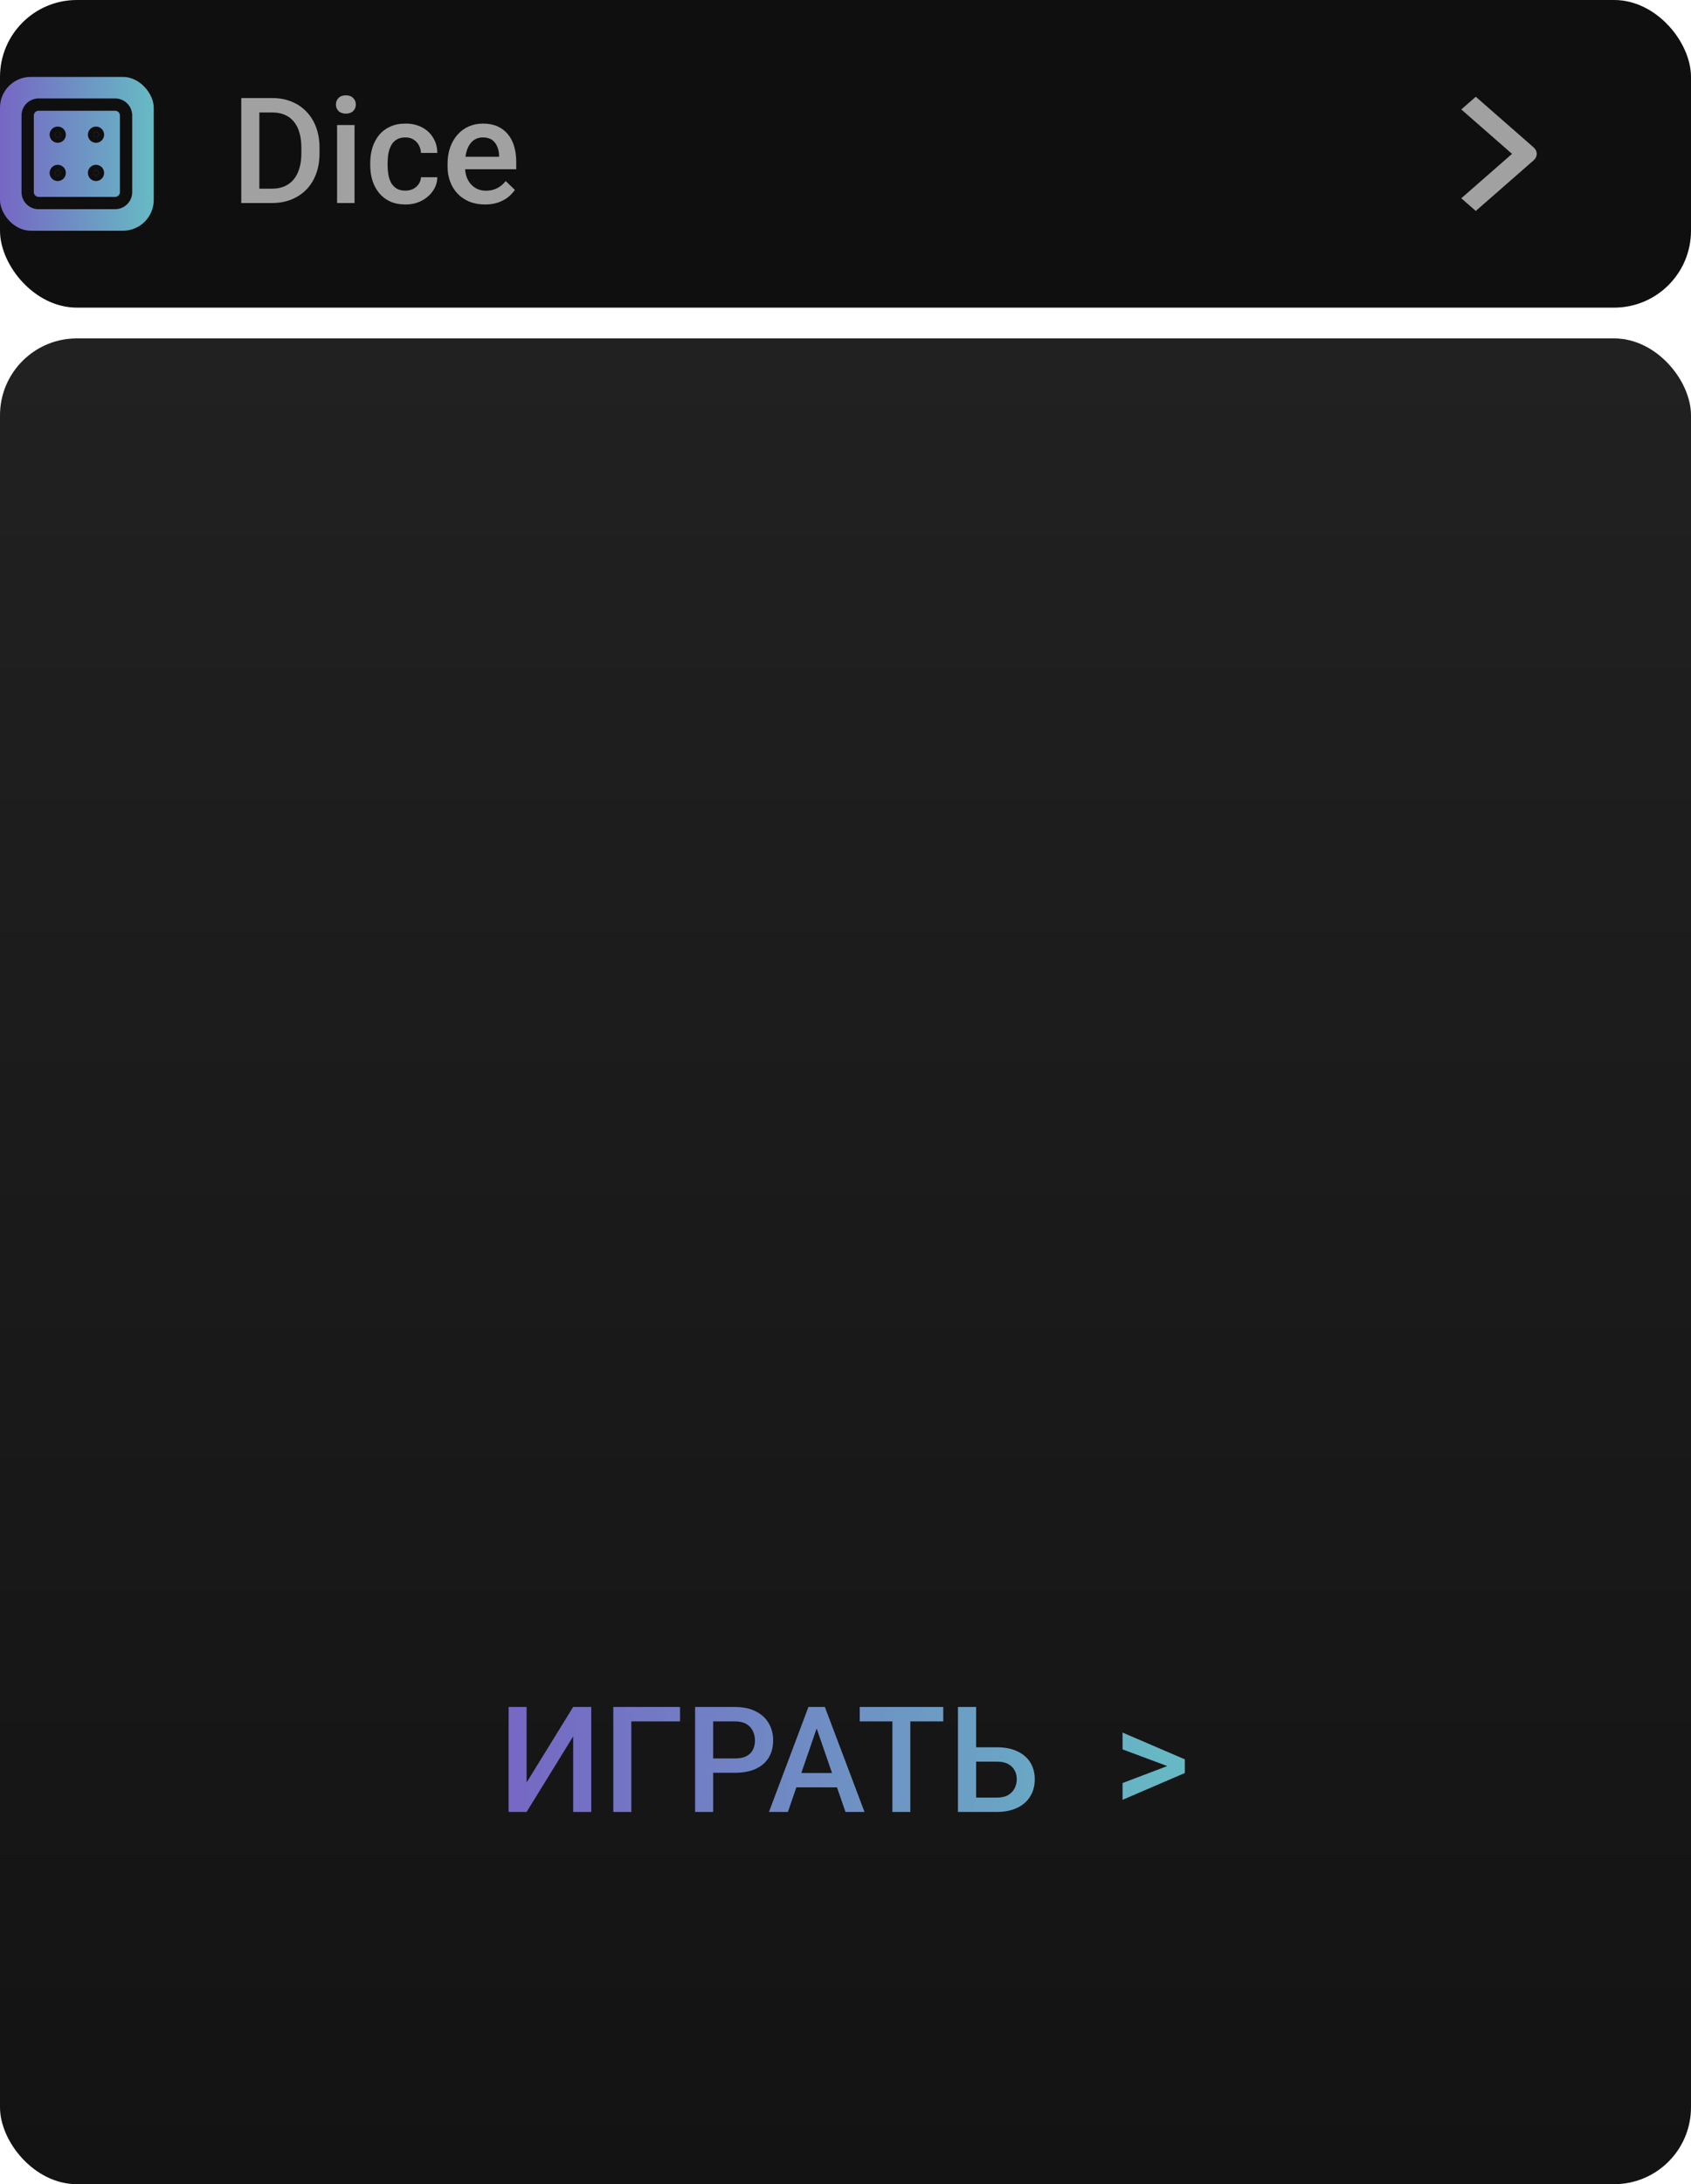 <svg width="550" height="710" viewBox="0 0 550 710" fill="none" xmlns="http://www.w3.org/2000/svg">
<rect y="110" width="550" height="600" rx="25" fill="url(#paint0_linear_2926_7823)"/>
<path d="M171.281 579.414L186.422 554.875H192.305V589H186.422V564.438L171.281 589H165.422V554.875H171.281V579.414ZM221.18 554.875V559.562H205.336V589H199.477V554.875H221.18ZM239.039 576.273H230.156V571.609H239.039C240.586 571.609 241.836 571.359 242.789 570.859C243.742 570.359 244.438 569.672 244.875 568.797C245.328 567.906 245.555 566.891 245.555 565.75C245.555 564.672 245.328 563.664 244.875 562.727C244.438 561.773 243.742 561.008 242.789 560.43C241.836 559.852 240.586 559.562 239.039 559.562H231.961V589H226.078V554.875H239.039C241.68 554.875 243.922 555.344 245.766 556.281C247.625 557.203 249.039 558.484 250.008 560.125C250.977 561.75 251.461 563.609 251.461 565.703C251.461 567.906 250.977 569.797 250.008 571.375C249.039 572.953 247.625 574.164 245.766 575.008C243.922 575.852 241.68 576.273 239.039 576.273ZM266.461 559.422L256.266 589H250.102L262.945 554.875H266.883L266.461 559.422ZM274.992 589L264.773 559.422L264.328 554.875H268.289L281.18 589H274.992ZM274.5 576.344V581.008H255.938V576.344H274.5ZM296.086 554.875V589H290.25V554.875H296.086ZM306.797 554.875V559.562H279.633V554.875H306.797ZM315.656 567.977H324.234C326.828 567.977 329.047 568.414 330.891 569.289C332.734 570.148 334.141 571.359 335.109 572.922C336.078 574.484 336.562 576.305 336.562 578.383C336.562 579.945 336.289 581.375 335.742 582.672C335.195 583.969 334.391 585.094 333.328 586.047C332.266 586.984 330.969 587.711 329.438 588.227C327.922 588.742 326.188 589 324.234 589H311.578V554.875H317.484V584.336H324.234C325.719 584.336 326.938 584.062 327.891 583.516C328.844 582.953 329.547 582.219 330 581.312C330.469 580.406 330.703 579.414 330.703 578.336C330.703 577.289 330.469 576.336 330 575.477C329.547 574.617 328.844 573.93 327.891 573.414C326.938 572.898 325.719 572.641 324.234 572.641H315.656V567.977ZM380.883 574.539L365.109 568.656V563.195L385.359 571.891V575.594L380.883 574.539ZM365.109 579.602L380.93 573.602L385.359 572.664V576.344L365.109 585.062V579.602Z" fill="url(#paint1_linear_2926_7823)"/>
<rect width="550" height="100" rx="25" fill="#0F0F0F"/>
<path fill-rule="evenodd" clip-rule="evenodd" d="M498.857 52.077L480 68.576L475.287 64.452L491.787 50.015L475.287 35.577L480 31.453L498.857 47.953C499.482 48.5 499.833 49.241 499.833 50.015C499.833 50.788 499.482 51.53 498.857 52.077Z" fill="#A1A1A1"/>
<rect y="25" width="50" height="50" rx="10" fill="url(#paint2_linear_2926_7823)"/>
<path d="M88.383 66H81.094L81.141 61.336H88.383C90.492 61.336 92.258 60.875 93.68 59.953C95.117 59.031 96.195 57.711 96.914 55.992C97.648 54.273 98.016 52.227 98.016 49.852V48C98.016 46.156 97.805 44.523 97.383 43.102C96.977 41.68 96.367 40.484 95.555 39.516C94.758 38.547 93.773 37.812 92.602 37.312C91.445 36.812 90.109 36.562 88.594 36.562H80.953V31.875H88.594C90.859 31.875 92.93 32.258 94.805 33.023C96.68 33.773 98.297 34.859 99.656 36.281C101.031 37.703 102.086 39.406 102.82 41.391C103.555 43.375 103.922 45.594 103.922 48.047V49.852C103.922 52.305 103.555 54.523 102.82 56.508C102.086 58.492 101.031 60.195 99.656 61.617C98.281 63.023 96.641 64.109 94.734 64.875C92.844 65.625 90.727 66 88.383 66ZM84.352 31.875V66H78.469V31.875H84.352ZM115.312 40.641V66H109.641V40.641H115.312ZM109.266 33.984C109.266 33.125 109.547 32.414 110.109 31.852C110.688 31.273 111.484 30.984 112.5 30.984C113.5 30.984 114.289 31.273 114.867 31.852C115.445 32.414 115.734 33.125 115.734 33.984C115.734 34.828 115.445 35.531 114.867 36.094C114.289 36.656 113.5 36.938 112.5 36.938C111.484 36.938 110.688 36.656 110.109 36.094C109.547 35.531 109.266 34.828 109.266 33.984ZM131.859 61.969C132.781 61.969 133.609 61.789 134.344 61.43C135.094 61.055 135.695 60.539 136.148 59.883C136.617 59.227 136.875 58.469 136.922 57.609H142.242C142.211 59.25 141.727 60.742 140.789 62.086C139.852 63.43 138.609 64.5 137.062 65.297C135.516 66.078 133.805 66.469 131.93 66.469C129.992 66.469 128.305 66.141 126.867 65.484C125.43 64.812 124.234 63.891 123.281 62.719C122.328 61.547 121.609 60.195 121.125 58.664C120.656 57.133 120.422 55.492 120.422 53.742V52.922C120.422 51.172 120.656 49.531 121.125 48C121.609 46.453 122.328 45.094 123.281 43.922C124.234 42.75 125.43 41.836 126.867 41.18C128.305 40.508 129.984 40.172 131.906 40.172C133.938 40.172 135.719 40.578 137.25 41.391C138.781 42.188 139.984 43.305 140.859 44.742C141.75 46.164 142.211 47.82 142.242 49.711H136.922C136.875 48.773 136.641 47.93 136.219 47.18C135.812 46.414 135.234 45.805 134.484 45.352C133.75 44.898 132.867 44.672 131.836 44.672C130.695 44.672 129.75 44.906 129 45.375C128.25 45.828 127.664 46.453 127.242 47.25C126.82 48.031 126.516 48.914 126.328 49.898C126.156 50.867 126.07 51.875 126.07 52.922V53.742C126.07 54.789 126.156 55.805 126.328 56.789C126.5 57.773 126.797 58.656 127.219 59.438C127.656 60.203 128.25 60.82 129 61.289C129.75 61.742 130.703 61.969 131.859 61.969ZM157.758 66.469C155.883 66.469 154.188 66.164 152.672 65.555C151.172 64.93 149.891 64.062 148.828 62.953C147.781 61.844 146.977 60.539 146.414 59.039C145.852 57.539 145.57 55.922 145.57 54.188V53.25C145.57 51.266 145.859 49.469 146.438 47.859C147.016 46.25 147.82 44.875 148.852 43.734C149.883 42.578 151.102 41.695 152.508 41.086C153.914 40.477 155.438 40.172 157.078 40.172C158.891 40.172 160.477 40.477 161.836 41.086C163.195 41.695 164.32 42.555 165.211 43.664C166.117 44.758 166.789 46.062 167.227 47.578C167.68 49.094 167.906 50.766 167.906 52.594V55.008H148.312V50.953H162.328V50.508C162.297 49.492 162.094 48.539 161.719 47.648C161.359 46.758 160.805 46.039 160.055 45.492C159.305 44.945 158.305 44.672 157.055 44.672C156.117 44.672 155.281 44.875 154.547 45.281C153.828 45.672 153.227 46.242 152.742 46.992C152.258 47.742 151.883 48.648 151.617 49.711C151.367 50.758 151.242 51.938 151.242 53.25V54.188C151.242 55.297 151.391 56.328 151.688 57.281C152 58.219 152.453 59.039 153.047 59.742C153.641 60.445 154.359 61 155.203 61.406C156.047 61.797 157.008 61.992 158.086 61.992C159.445 61.992 160.656 61.719 161.719 61.172C162.781 60.625 163.703 59.852 164.484 58.852L167.461 61.734C166.914 62.531 166.203 63.297 165.328 64.031C164.453 64.75 163.383 65.336 162.117 65.789C160.867 66.242 159.414 66.469 157.758 66.469Z" fill="#A1A1A1"/>
<path d="M9 37.556C9 36.613 9.375 35.708 10.041 35.041C10.708 34.375 11.613 34 12.556 34H37.444C38.387 34 39.292 34.375 39.959 35.041C40.625 35.708 41 36.613 41 37.556V62.444C41 63.387 40.625 64.292 39.959 64.959C39.292 65.625 38.387 66 37.444 66H12.556C11.613 66 10.708 65.625 10.041 64.959C9.375 64.292 9 63.387 9 62.444V37.556Z" stroke="#0F0F0F" stroke-width="4" stroke-linecap="round" stroke-linejoin="round"/>
<path d="M18.778 44.668C19.268 44.668 19.666 44.27 19.666 43.779C19.666 43.289 19.268 42.891 18.778 42.891C18.287 42.891 17.889 43.289 17.889 43.779C17.889 44.27 18.287 44.668 18.778 44.668Z" fill="#0F0F0F" stroke="#0F0F0F" stroke-width="3.5" stroke-linecap="round" stroke-linejoin="round"/>
<path d="M31.221 44.668C31.712 44.668 32.11 44.27 32.11 43.779C32.11 43.289 31.712 42.891 31.221 42.891C30.73 42.891 30.332 43.289 30.332 43.779C30.332 44.27 30.73 44.668 31.221 44.668Z" fill="#0F0F0F" stroke="#0F0F0F" stroke-width="3.5" stroke-linecap="round" stroke-linejoin="round"/>
<path d="M31.221 57.098C31.712 57.098 32.11 56.7 32.11 56.209C32.11 55.718 31.712 55.32 31.221 55.32C30.73 55.32 30.332 55.718 30.332 56.209C30.332 56.7 30.73 57.098 31.221 57.098Z" fill="#0F0F0F" stroke="#0F0F0F" stroke-width="3.5" stroke-linecap="round" stroke-linejoin="round"/>
<path d="M18.778 57.098C19.268 57.098 19.666 56.7 19.666 56.209C19.666 55.718 19.268 55.32 18.778 55.32C18.287 55.32 17.889 55.718 17.889 56.209C17.889 56.7 18.287 57.098 18.778 57.098Z" fill="#0F0F0F" stroke="#0F0F0F" stroke-width="3.5" stroke-linecap="round" stroke-linejoin="round"/>
<defs>
<linearGradient id="paint0_linear_2926_7823" x1="275" y1="710" x2="275" y2="110" gradientUnits="userSpaceOnUse">
<stop stop-color="#131313"/>
<stop offset="1" stop-color="#212121"/>
</linearGradient>
<linearGradient id="paint1_linear_2926_7823" x1="162" y1="573" x2="388" y2="573" gradientUnits="userSpaceOnUse">
<stop stop-color="#7666C4"/>
<stop offset="1" stop-color="#66BBC4"/>
</linearGradient>
<linearGradient id="paint2_linear_2926_7823" x1="0" y1="50" x2="50" y2="50" gradientUnits="userSpaceOnUse">
<stop stop-color="#7666C4"/>
<stop offset="1" stop-color="#66BBC4"/>
</linearGradient>
</defs>
</svg>
